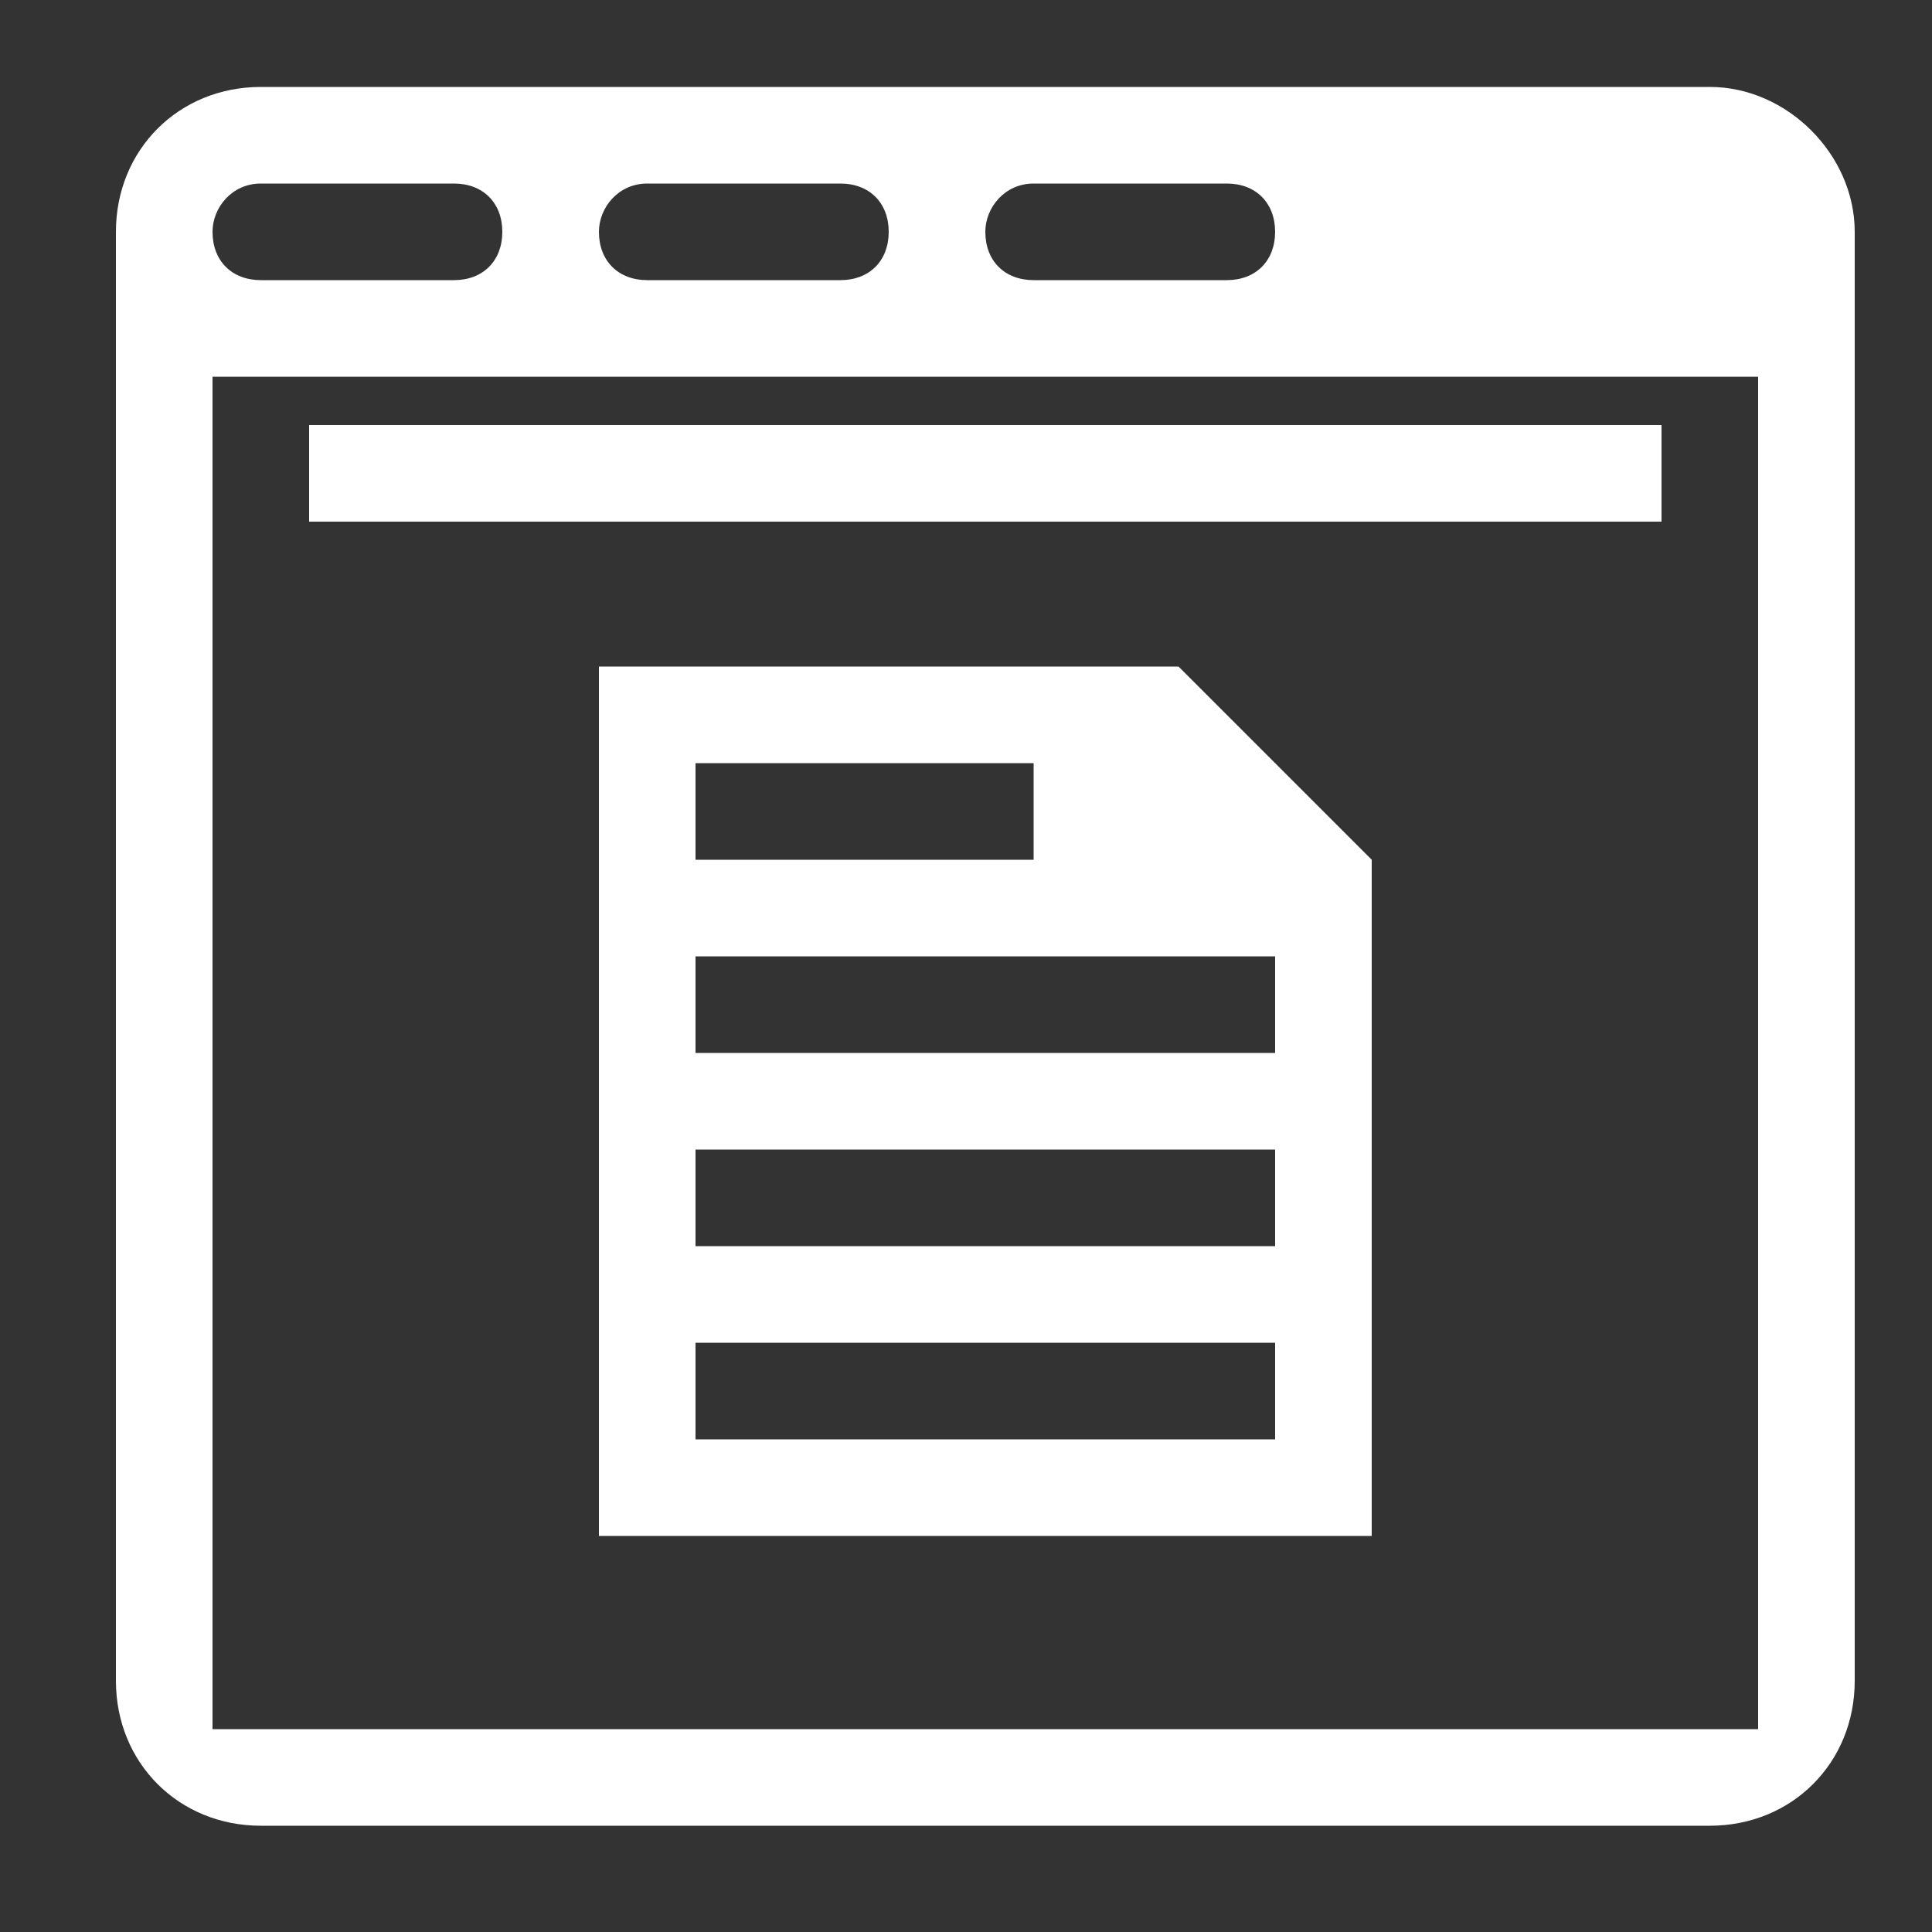 <svg version="1.1" id="_x31_" xmlns="http://www.w3.org/2000/svg" xmlns:xlink="http://www.w3.org/1999/xlink" x="0px" y="0px"
	 viewBox="0 0 40 40" style="enable-background:new 0 0 40 40;" xml:space="preserve">
<rect x="0" y="0" width="40" height="40" fill="#333333" stroke="none"/>
<style type="text/css">
	.st0{fill:#FFFFFF;}
</style>
<g id="_x32_">
	<g>
		<path class="st0" d="M34.4,8.8h-28v2h28V8.8z M12.4,13.8v18h16v-14l-4-4H12.4z M14.4,15.8h7v2h-7V15.8z M26.4,29.8h-12v-2h12V29.8
			z M26.4,25.8h-12v-2h12V25.8z M26.4,21.8h-12v-2h12V21.8z M35.4,1.8h-30c-1.7,0-3,1.3-3,3v30c0,1.7,1.3,3,3,3h30c1.7,0,3-1.3,3-3
			v-30C38.4,3.2,37,1.8,35.4,1.8z M21.4,3.8h4c0.6,0,1,0.4,1,1c0,0.6-0.4,1-1,1h-4c-0.6,0-1-0.4-1-1C20.4,4.3,20.8,3.8,21.4,3.8z
			 M13.4,3.8h4c0.6,0,1,0.4,1,1c0,0.6-0.4,1-1,1h-4c-0.6,0-1-0.4-1-1C12.4,4.3,12.8,3.8,13.4,3.8z M5.4,3.8h4c0.6,0,1,0.4,1,1
			c0,0.6-0.4,1-1,1h-4c-0.6,0-1-0.4-1-1C4.4,4.3,4.8,3.8,5.4,3.8z M36.4,35.8h-32v-28h32V35.8z"/>
	</g>
</g>
</svg>
